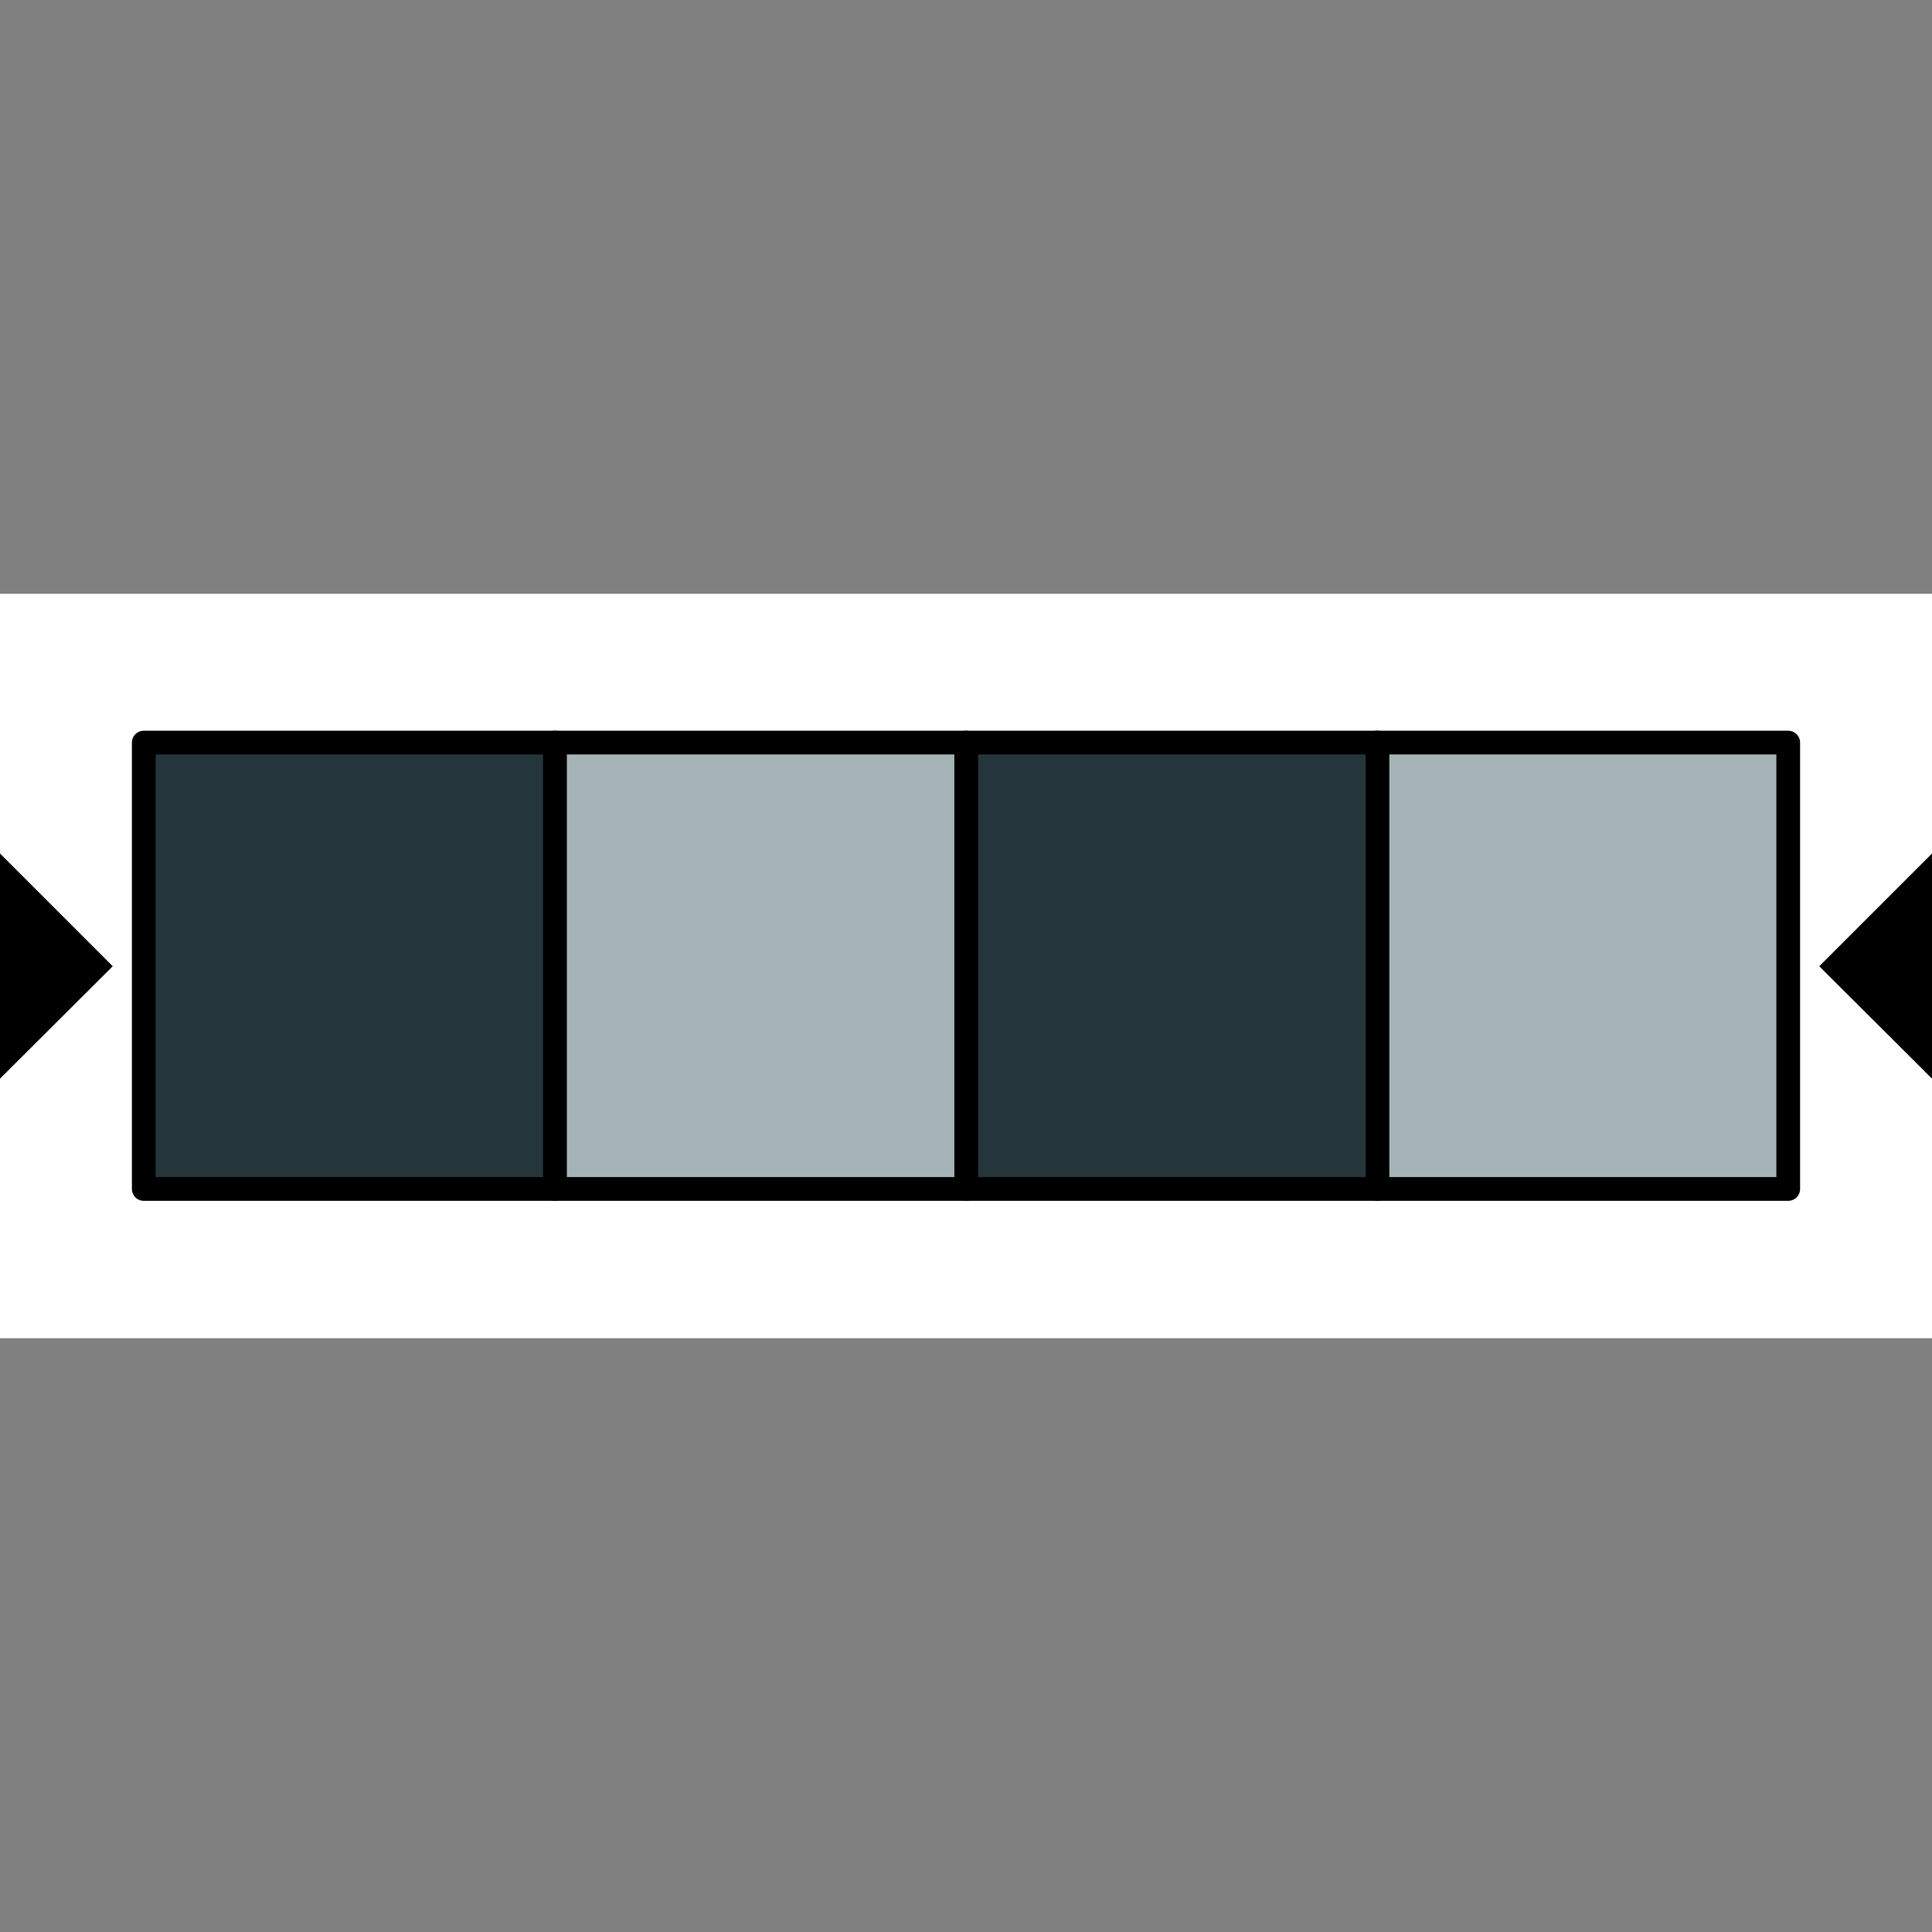 <?xml version="1.0" encoding="UTF-8" standalone="no"?>
<!-- Created with Inkscape (http://www.inkscape.org/) -->

<svg
   width="16"
   height="16"
   viewBox="0 0 4.233 4.233"
   version="1.1"
   id="svg253"
   inkscape:version="1.2 (dc2aedaf03, 2022-05-15)"
   sodipodi:docname="pattern.svg"
   xmlns:inkscape="http://www.inkscape.org/namespaces/inkscape"
   xmlns:sodipodi="http://sodipodi.sourceforge.net/DTD/sodipodi-0.dtd"
   xmlns="http://www.w3.org/2000/svg"
   xmlns:svg="http://www.w3.org/2000/svg">
  <rect x="0" y="0" width="4.233" height="4.233" fill="#808080" stroke="none"/>
  <sodipodi:namedview
     id="namedview255"
     pagecolor="#505050"
     bordercolor="#ffffff"
     borderopacity="1"
     inkscape:showpageshadow="0"
     inkscape:pageopacity="0"
     inkscape:pagecheckerboard="1"
     inkscape:deskcolor="#505050"
     inkscape:document-units="mm"
     showgrid="false"
     inkscape:zoom="23.693588"
     inkscape:cx="5.9298744"
     inkscape:cy="6.7950874"
     inkscape:current-layer="layer1" />
  <defs
     id="defs250" />
  <g
     inkscape:label="Camada 1"
     inkscape:groupmode="layer"
     id="layer1">
    <path
       id="rect3729"
       style="display:inline;fill:#ffffff;stroke-width:0.1;stroke-linecap:round;stroke-linejoin:round"
       d="M 0,1.301 V 2.932 H 4.233 V 1.301 Z M 0.315,1.627 H 3.918 V 2.606 H 0.315 Z"
       sodipodi:insensitive="true"
       sodipodi:nodetypes="cccccccccc" />
    <path
       style="display:inline;fill:#000000;fill-opacity:1;stroke:none;stroke-width:0.037;stroke-linecap:round;stroke-linejoin:round;stroke-opacity:1"
       d="M -0.124,2.487 0.247,2.117 -0.124,1.746 Z"
       id="path4123"
       sodipodi:nodetypes="cccc"
       sodipodi:insensitive="true" />
    <path
       style="display:inline;fill:#000000;fill-opacity:1;stroke:none;stroke-width:0.037;stroke-linecap:round;stroke-linejoin:round;stroke-opacity:1"
       d="M 4.357,2.487 3.986,2.117 4.357,1.746 Z"
       id="path4174"
       sodipodi:nodetypes="cccc"
       sodipodi:insensitive="true" />
    <rect
       style="fill:#25353c;fill-opacity:1;stroke:#000000;stroke-width:0.052;stroke-linecap:round;stroke-linejoin:round;stroke-opacity:1"
       id="rect4265-3-1"
       width="0.901"
       height="0.978"
       x="0.315"
       y="1.627" />
    <rect
       style="fill:#a4b4b7;fill-opacity:1;stroke:#000000;stroke-width:0.052;stroke-linecap:round;stroke-linejoin:round;stroke-opacity:1"
       id="rect4267-5-8"
       width="0.901"
       height="0.978"
       x="3.017"
       y="1.627" />
    <rect
       style="fill:#a4b4b7;fill-opacity:1;stroke:#000000;stroke-width:0.052;stroke-linecap:round;stroke-linejoin:round;stroke-opacity:1"
       id="rect4269-6-7"
       width="0.901"
       height="0.978"
       x="1.216"
       y="1.627" />
    <rect
       style="fill:#25353c;fill-opacity:1;stroke:#000000;stroke-width:0.052;stroke-linecap:round;stroke-linejoin:round;stroke-opacity:1"
       id="rect4271-2-9"
       width="0.901"
       height="0.978"
       x="2.117"
       y="1.627" />
  </g>
</svg>
